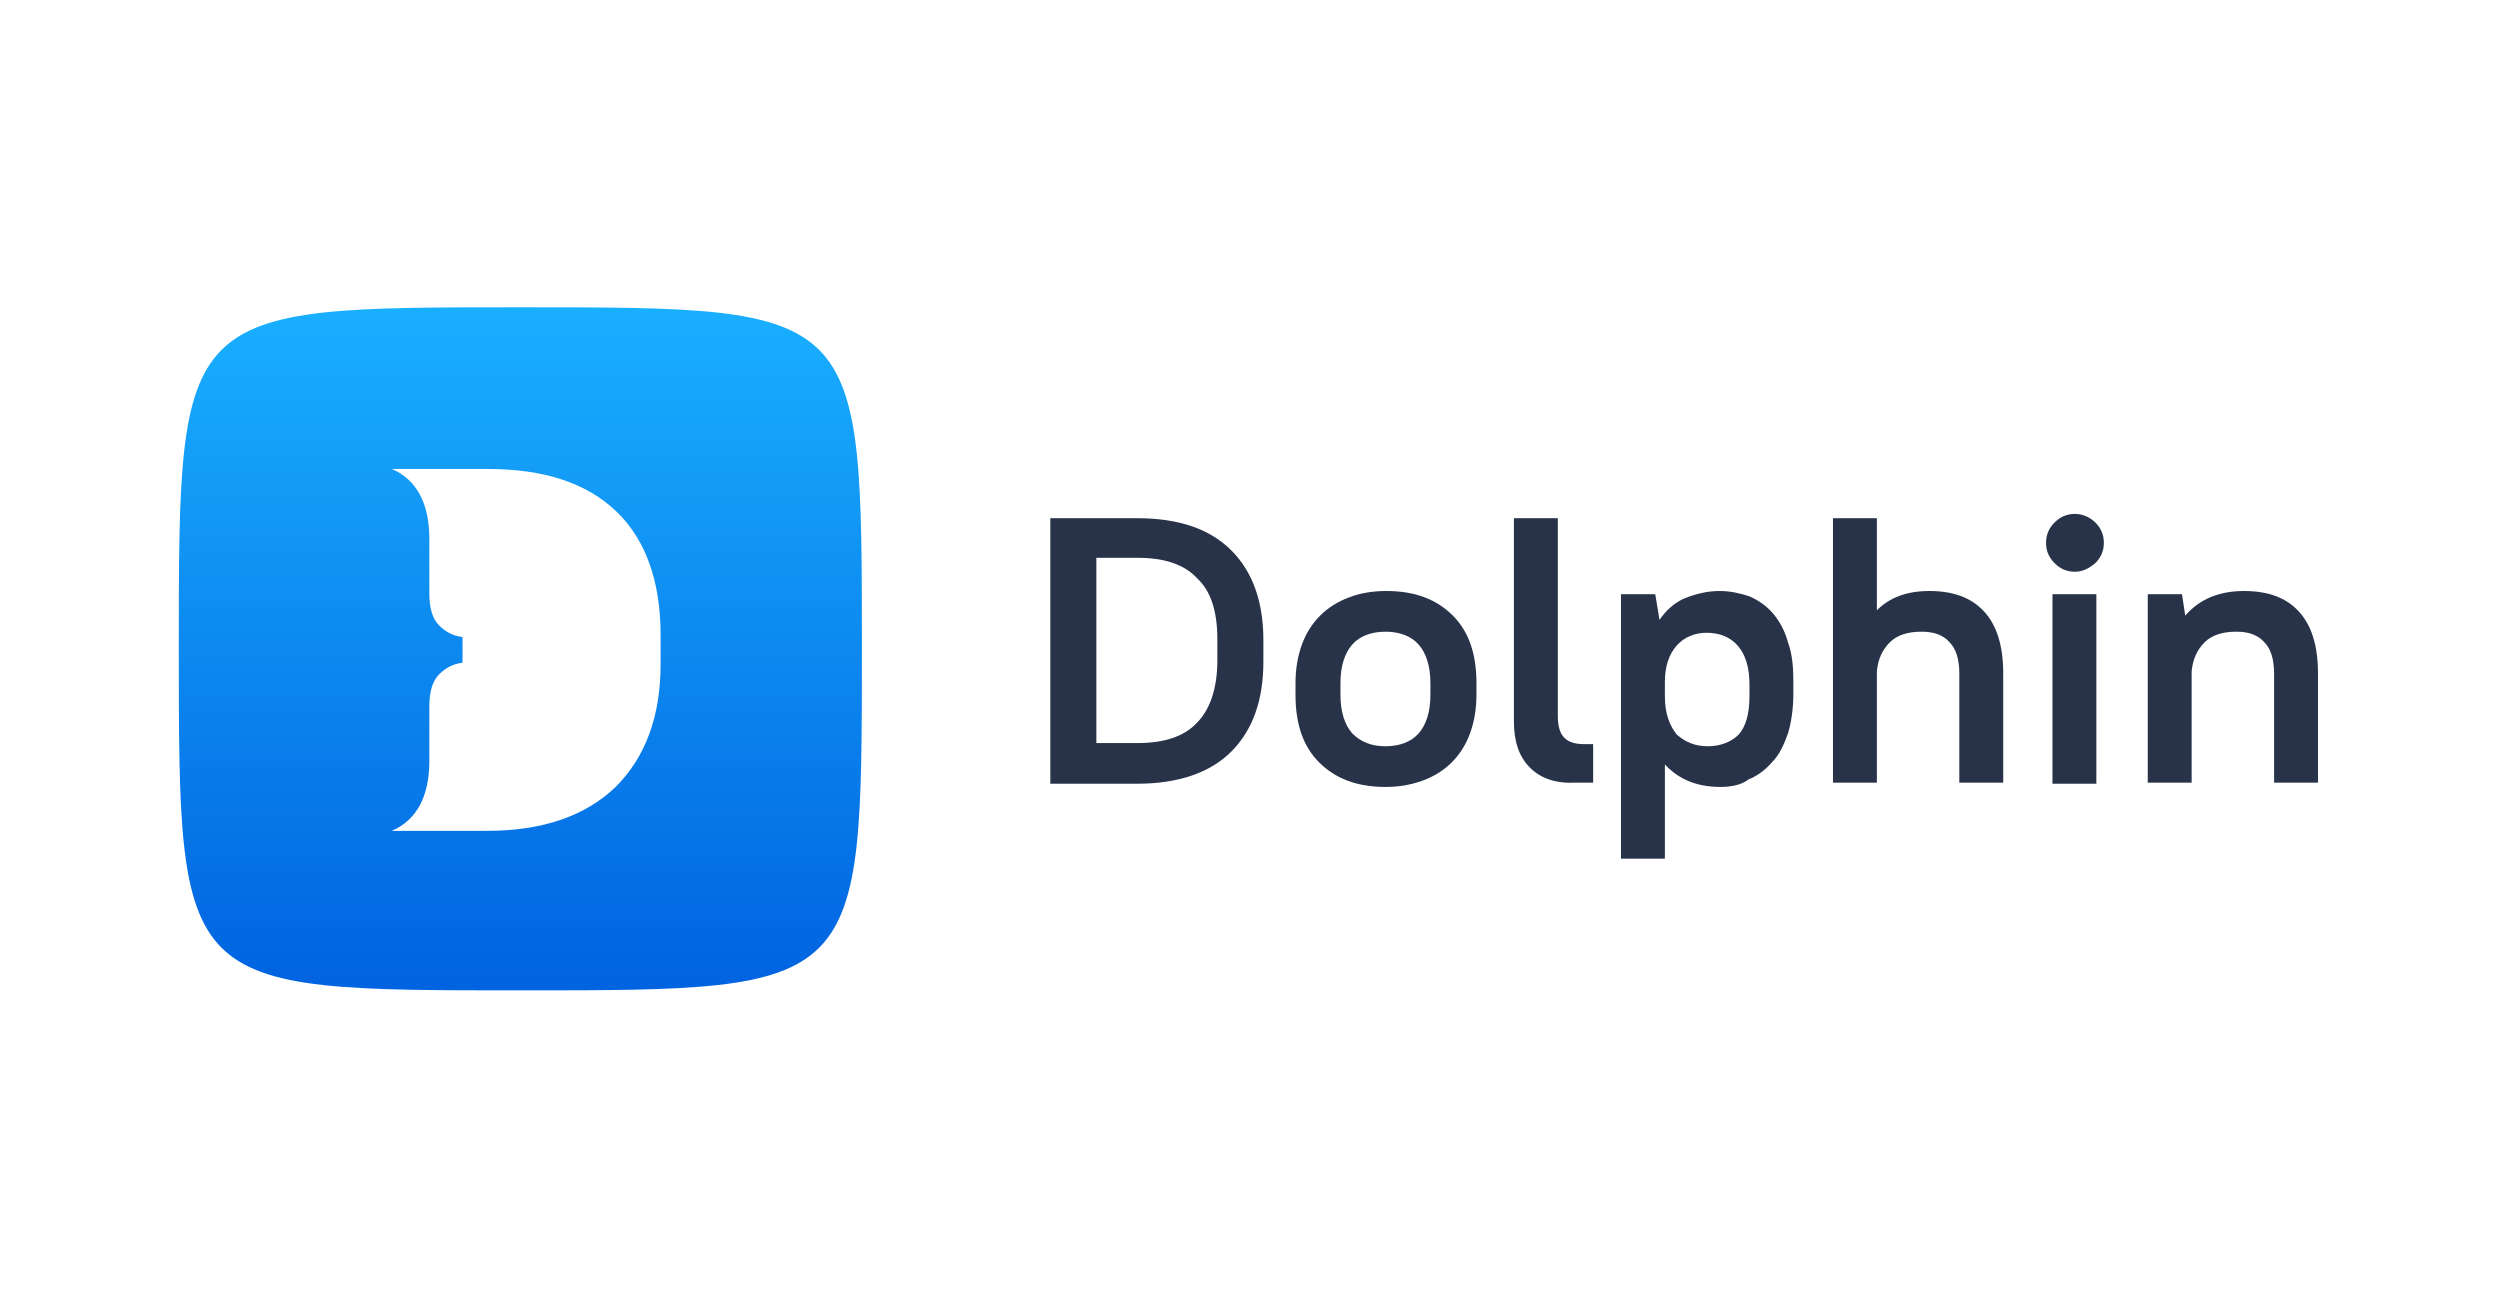<?xml version="1.0" encoding="utf-8"?>
<!-- Generator: Adobe Illustrator 22.0.0, SVG Export Plug-In . SVG Version: 6.00 Build 0)  -->
<svg version="1.1" id="Layer_1" xmlns="http://www.w3.org/2000/svg" xmlns:xlink="http://www.w3.org/1999/xlink" x="0px" y="0px"
	 viewBox="0 0 233.5 121.2" style="enable-background:new 0 0 233.5 121.2;" xml:space="preserve">
<style type="text/css">
	.st0{fill:#FFFFFF;}
	.st1{fill:#28334A;}
	.st2{fill:url(#SVGID_1_);}
</style>
<rect class="st0" width="233.5" height="121.2"/>
<g>
	<g>
		<path class="st1" d="M98.1,48.4h8.1c3.9,0,6.8,1,8.8,3c2,2,3,4.8,3,8.4v2c0,3.6-1,6.4-3,8.4c-2,2-5,3-8.8,3h-8.1V48.4z
			 M102.4,52.2v17.2h3.9c2.4,0,4.3-0.6,5.5-1.9c1.2-1.2,1.9-3.2,1.9-5.8v-2c0-2.6-0.6-4.5-1.9-5.7c-1.2-1.3-3.1-1.9-5.5-1.9H102.4z"
			/>
		<path class="st1" d="M129.4,73.5c-2.7,0-4.7-0.8-6.2-2.3c-1.5-1.5-2.2-3.6-2.2-6.3v-1.1c0-1.3,0.2-2.5,0.6-3.6
			c0.4-1.1,1-2,1.7-2.7c0.7-0.7,1.6-1.3,2.7-1.7c1-0.4,2.2-0.6,3.5-0.6c2.7,0,4.7,0.8,6.2,2.3c1.5,1.5,2.2,3.6,2.2,6.3v1.1
			c0,1.3-0.2,2.5-0.6,3.6c-0.4,1.1-1,2-1.7,2.7c-0.7,0.7-1.6,1.3-2.7,1.7C131.8,73.3,130.7,73.5,129.4,73.5z M129.4,69.7
			c1.3,0,2.4-0.4,3.1-1.2c0.7-0.8,1.1-2,1.1-3.6v-1.1c0-1.6-0.4-2.8-1.1-3.6c-0.7-0.8-1.8-1.2-3.1-1.2c-1.3,0-2.4,0.4-3.1,1.2
			c-0.7,0.8-1.1,2-1.1,3.6v1.1c0,1.6,0.4,2.8,1.1,3.6C127.1,69.3,128.1,69.7,129.4,69.7z"/>
		<path class="st1" d="M142.9,71.7c-1-1-1.5-2.4-1.5-4.3V48.4h4.1v18.5c0,0.9,0.2,1.6,0.6,2c0.4,0.4,1,0.6,1.8,0.6h0.9v3.6h-1.6
			C145.3,73.2,143.9,72.7,142.9,71.7z"/>
		<path class="st1" d="M160.7,73.5c-2.2,0-3.9-0.7-5.2-2.1v8.8h-4.1V55.5h3.2l0.4,2.4c0.6-0.9,1.4-1.6,2.3-2c1-0.4,2.1-0.7,3.3-0.7
			c1,0,1.9,0.2,2.8,0.5c0.9,0.4,1.6,0.9,2.2,1.6c0.6,0.7,1.1,1.6,1.4,2.7c0.4,1.1,0.5,2.3,0.5,3.7v1.1c0,1.4-0.2,2.7-0.5,3.7
			c-0.4,1.1-0.8,2-1.5,2.7c-0.6,0.7-1.4,1.3-2.2,1.6C162.7,73.3,161.7,73.5,160.7,73.5z M159.5,69.7c1.2,0,2.2-0.4,2.9-1.1
			c0.7-0.8,1-2,1-3.6v-1.1c0-1.6-0.4-2.8-1.1-3.6c-0.7-0.8-1.7-1.2-2.9-1.2c-1.1,0-2.1,0.4-2.8,1.2c-0.7,0.8-1.1,1.9-1.1,3.4v1.3
			c0,1.6,0.4,2.7,1.1,3.6C157.4,69.3,158.3,69.7,159.5,69.7z"/>
		<path class="st1" d="M171.2,48.4h4.1V57c1.2-1.2,2.8-1.8,4.9-1.8c2.2,0,3.9,0.6,5.1,1.9c1.2,1.3,1.8,3.2,1.8,5.8v10.2H183V62.9
			c0-1.3-0.3-2.3-0.9-2.9c-0.6-0.7-1.5-1-2.6-1c-1.3,0-2.3,0.3-3,1c-0.7,0.7-1.1,1.6-1.2,2.7v10.4h-4.1V48.4z"/>
		<path class="st1" d="M193.8,53.4c-0.8,0-1.4-0.3-1.9-0.8c-0.5-0.5-0.8-1.1-0.8-1.9c0-0.8,0.3-1.4,0.8-1.9c0.5-0.5,1.1-0.8,1.9-0.8
			c0.7,0,1.4,0.3,1.9,0.8c0.5,0.5,0.8,1.1,0.8,1.9c0,0.8-0.3,1.4-0.8,1.9C195.1,53.1,194.5,53.4,193.8,53.4z M191.7,55.5h4.1v17.7
			h-4.1V55.5z"/>
		<path class="st1" d="M200.6,55.5h3.2l0.3,2c1.3-1.5,3.1-2.3,5.5-2.3c2.2,0,3.9,0.6,5.1,1.9c1.2,1.3,1.8,3.2,1.8,5.8v10.2h-4.1
			V62.9c0-1.3-0.3-2.3-0.9-2.9c-0.6-0.7-1.5-1-2.6-1c-1.3,0-2.3,0.3-3,1c-0.7,0.7-1.1,1.6-1.2,2.7v10.4h-4.1V55.5L200.6,55.5z"/>
	</g>
	<g>
		
			<linearGradient id="SVGID_1_" gradientUnits="userSpaceOnUse" x1="48.558" y1="-55.049" x2="48.558" y2="9.078" gradientTransform="matrix(1 0 0 -1 0 38)">
			<stop  offset="0" style="stop-color:#0062E0"/>
			<stop  offset="1" style="stop-color:#19AFFF"/>
		</linearGradient>
		<path class="st2" d="M16.7,60.6c0-31.9,0-31.9,31.9-31.9c31.9,0,31.9,0,31.9,31.9s0,31.9-31.9,31.9C16.7,92.5,16.7,92.5,16.7,60.6
			z"/>
		<path class="st0" d="M61.7,59.3V62c0,4.9-1.4,8.7-4.2,11.5c-2.8,2.7-6.8,4.1-12,4.1h-8.9c2.3-1,3.5-3.2,3.5-6.5v-5.1
			c0-1.4,0.3-2.4,0.9-3c0.6-0.6,1.3-1,2.2-1.1v-2.4c-0.9-0.1-1.6-0.5-2.2-1.1c-0.6-0.6-0.9-1.6-0.9-3v-5.1c0-3.3-1.2-5.5-3.5-6.5
			h8.9c5.3,0,9.3,1.3,12.1,4C60.3,50.4,61.7,54.3,61.7,59.3z"/>
	</g>
</g>
</svg>
